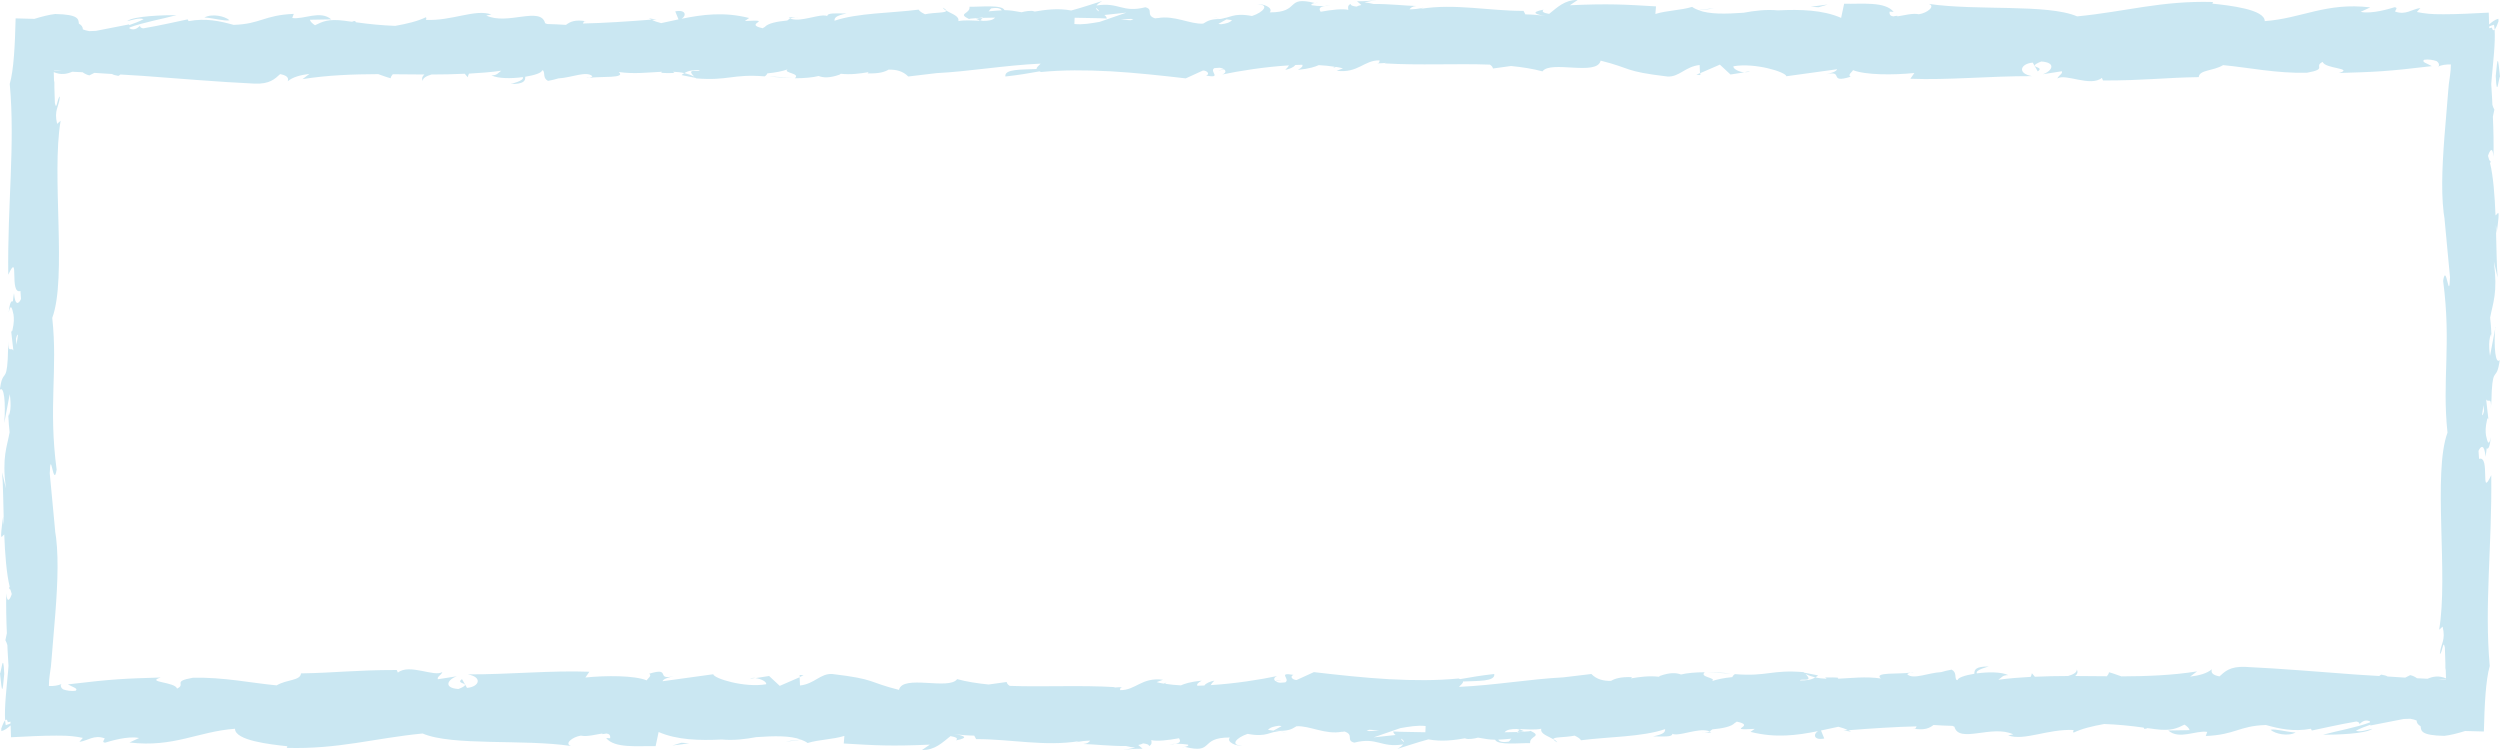 <?xml version="1.0" encoding="UTF-8"?><svg id="_イヤー_2" xmlns="http://www.w3.org/2000/svg" viewBox="0 0 200 60"><defs><style>.cls-1{fill:#cae7f2;}</style></defs><g id="_イヤー_1-2"><g><path class="cls-1" d="M199.1,33.63l.06,.54-.06-.54Z"/><path class="cls-1" d="M105.19,.25h.06c.34-.06,.15-.04-.06,0Z"/><path class="cls-1" d="M75.42,.61c.06,.11,.18,.19,.3,.26-.01-.06-.08-.14-.3-.26Z"/><path class="cls-1" d="M97.6,1.47l-.55-.08c.22,.05,.39,.07,.55,.08Z"/><path class="cls-1" d="M63.66,1.41c.07,.02,.15,.03,.25,.05-.09-.03-.17-.04-.25-.05Z"/><path class="cls-1" d="M63.66,1.41c-.15-.03-.29-.05-.56,0,.04,.03,.08,.05,.12,.07,.11-.06,.24-.09,.44-.07Z"/><path class="cls-1" d="M51.92,1.47c.06,.05,.15,.08,.22,.12l.38-.03-.6-.09Z"/><path class="cls-1" d="M63.42,6.21l-1.9-.09c.53,.06,1.22,.09,1.9,.09Z"/><path class="cls-1" d="M60.44,54.23c-.17-.01-.32,0-.44,.07l.44-.07Z"/><path class="cls-1" d="M110.19,5.05c-.06,0-.12,.01-.19,.01,.08,0,.14,0,.19-.01Z"/><path class="cls-1" d="M47.15,6.18c-.1,.01-.19,.03-.25,.06,.07-.01,.16-.03,.25-.06Z"/><path class="cls-1" d="M53.92,54.06s.09-.02,.14-.04c-.05,.01-.09,.02-.14,.04Z"/><path class="cls-1" d="M54.06,54.03c.09-.02,.18-.05,.27-.08-.1,.03-.18,.05-.27,.08Z"/><path class="cls-1" d="M121.7,58.54c.08-.01,.13-.04,.23-.04-.12-.05-.22-.1-.34-.14l-.2,.19h.3Z"/><polygon class="cls-1" points="63.97 54 63.98 54.16 64.29 54.02 63.97 54"/><path class="cls-1" d="M63.62,6.22h0Z"/><path class="cls-1" d="M199.66,6.08c.08,1.97,.25,.07,.34,.05-.16-1.54-.19-1.77-.34-.05Z"/><path class="cls-1" d="M18.36,1.62c-.39-.34-1.39-.55-2.01-.22,.8,.05,1.6,.31,2.01,.22Z"/><polygon class="cls-1" points="53.79 59.64 55.14 59.46 54.51 59.42 53.79 59.64"/><path class="cls-1" d="M.9,26.37l-.06-.54,.06,.54Z"/><path class="cls-1" d="M94.81,59.75h-.06c-.34,.06-.15,.04,.06,0Z"/><path class="cls-1" d="M124.58,59.39c-.06-.11-.18-.19-.3-.26,.01,.06,.08,.14,.3,.26Z"/><path class="cls-1" d="M102.4,58.53l.55,.08c-.22-.05-.39-.07-.55-.08Z"/><path class="cls-1" d="M136.34,58.59c-.07-.02-.15-.03-.25-.05,.09,.03,.17,.04,.25,.05Z"/><path class="cls-1" d="M136.34,58.59c.15,.03,.29,.05,.56,0-.04-.03-.08-.05-.12-.07-.11,.06-.24,.09-.44,.07Z"/><path class="cls-1" d="M148.08,58.53c-.06-.05-.15-.08-.22-.12l-.38,.03,.6,.09Z"/><path class="cls-1" d="M136.58,53.79l1.9,.09c-.53-.06-1.22-.09-1.9-.09Z"/><path class="cls-1" d="M139.56,5.77c.17,.01,.32,0,.44-.07l-.44,.07Z"/><path class="cls-1" d="M89.81,54.95c.06,0,.12-.01,.19-.01-.08,0-.14,0-.19,.01Z"/><path class="cls-1" d="M199.64,26.16l-.44,2.31c-.03-.22-.05-.41-.06-.61-.02-.44,0-.82,.15-1.14l.04,.25c-.04-.75-.08-1.23-.12-1.56,.22-1.2,.62-1.93,.3-4.49l.3,1.28c-.08-.92-.09-2.51-.14-4.19,.03,.12,.05,.33,.06,.66,.31-2.27,.11-1.54-.09-1.44-.06-1.58-.18-3.14-.44-4.2,.02-.02,.04-.05,.07-.07-.05-.09-.09-.13-.12-.13-.04-.13-.07-.25-.11-.36,.11-.37,.37-.86,.44,.06,.02-1.03,0-2.11-.05-3.2,.03-.13,.07-.31,.12-.56-.07-.11-.12-.25-.16-.39,0-.16-.01-.31-.02-.47l-.07-1.18,.04-.51c.11-1.23,.3-2.83,.23-3.85-.1,.1-.17,.04-.22-.16-.06,.02-.14,.03-.21,.05v-.15c.12-.05,.25-.09,.38-.13,.02,.1,.04,.24,.05,.39,.08-.09,.18-.29,.31-.67,0-.08,0-.14-.01-.2-.26,.06-.52,.26-.74,.46l-.03-.95c-1.32,.07-2.52,.13-3.63,.13-.65,0-.85-.01-1.2-.04-.32-.03-.63-.08-.92-.14l.28-.32c-.68,.09-1.18,.6-2.03,.28,.04-.13,.27-.32-.04-.34-.36,.11-1.81,.56-2.71,.37l.77-.36c-3.55-.42-5.46,.88-8.44,1.1,0-.94-2.79-1.25-4.19-1.4l.05-.13c-4.14-.12-7.03,.78-10.87,1.15-2.38-1.02-8.06-.43-11.88-1,.58,.17-.1,.73-.78,.83-.5-.11-1.21,.1-1.72,.17v-.05c-.16,.02-.26,.03-.32,.05-.21-.02-.34-.12-.3-.38l.32,.02c-.68-.85-2.52-.62-3.96-.65l-.24,1.13c-1.46-.64-3.26-.69-5.05-.6-.97-.09-1.89,.03-2.76,.19-1.44,.1-2.71,.13-3.59-.2l.83-.09,.4-.08-1.24,.16c-.19-.07-.36-.15-.51-.26-.9,.28-2.01,.28-2.91,.56h-.03l.05-.6c-2.52-.15-3.78-.23-6.89-.09L126.21,0c-1.04-.02-1.63,.6-2.28,1.11-.41-.07-.65-.17-.44-.34-1.13,.22-.61,.39,.19,.52h0c-.61-.1-1.14-.13-1.65-.14l-.15-.28c-2.74,.01-5.51-.61-8.24-.16,.09-.04,.18-.07,.25-.1-.39,.1-.76,.13-1.13,.14,.08-.12,.22-.25,.55-.27-.75-.01-2.24-.18-3.42-.16-.26-.06-.51-.11-.73-.13l1.02-.21c-.61,.12-1.11,.12-1.62,.12l.35,.3c-.15,.03-.28,.07-.39,.13-.29-.04-.48-.09-.47-.22-.25,.13-.22,.3-.18,.48-.48-.11-1.33-.01-2.22,.15-.12-.21-.25-.45,.79-.51-.41,.08-.91,.08-1.51-.01-.09-.08,.08-.14,.25-.18-2.4-.6-1.1,.76-3.6,.75,.32-.38-.58-.72-.98-.64,1,0,.48,.63-.44,.93-1.6-.3-1.74,.22-2.57,.19l.36,.05c-1.07-.02-1.27,.11-1.7,.37-1.06,.06-2.29-.69-3.64-.44,0,0-.01-.01-.02-.02,0,0-.01,.02-.02,.02-.05,.01-.11,0-.16,.02-.8-.26-.08-.71-.78-.89-1.86,.47-2.09-.43-3.91-.14,.07-.1,.22-.22,.46-.36-.66,.2-1.55,.51-2.48,.76-1.07-.2-2.04-.07-3.08,.11l.16-.06c-.38-.05-.72,0-1.05,.09-.53-.09-.86-.16-1.37-.17-.2-.46-1.95-.25-2.8-.27,.07,.6-1.04,.51,0,1-.13-.04,.16-.07,.72-.1,.13-.02,.28-.03,.36-.06l-.06,.05c.28,0,.61-.01,.97-.02h.05c-.17,.22-.54,.26-.97,.26-.08-.02-.16-.02-.25-.06l-.06,.05c-.55-.02-1.16-.07-1.65,.03,.09-.42-.54-.58-.97-.84,.03,.2-.94,.13-1.7,.29-.25-.12-.44-.24-.51-.37-2.15,.28-4.91,.26-6.73,.89,0-.21,.03-.39,.96-.58-.81,0-1.53-.08-1.54,.21-.33-.19-1.31,.17-2.12,.26l-.22,.02c-.24,0-.47-.01-.63-.1-.08,.05-.15,.11-.23,.17-.83,.08-1.54,.22-1.8,.52-.06,.03-.12,.06-.15,.1-1.69-.35,1.07-.71-1.44-.58l.34-.24c-2.01-.51-3.71-.28-5.4,.06,.39-.23,.37-.76-.51-.59l.26,.64c-.46,.1-.92,.2-1.39,.3-.28-.07-.55-.16-.78-.28-1.76,.14-3.88,.28-5.48,.31,.1-.13,0-.21,.31-.17-.95-.17-1.33,.03-1.66,.28-.51-.03-1.02-.06-1.53-.07-.02-.02-.06-.04-.14-.06-.35-1.39-3.03,.19-4.71-.62l.41-.08c-1.29-.47-3.15,.53-5.25,.43,0,0,.1-.12,.01-.21-.63,.31-1.5,.52-2.45,.69-1.06-.04-2.11-.14-3.15-.29-.02-.03-.04-.06-.06-.1-.11,0-.19,.03-.24,.06-.2-.03-.4-.04-.6-.08-1.33-.17-1.77,.07-2.37,.36-.2-.13-.36-.27-.41-.44l1.71-.03c-.88-.76-2.21,.03-3.12-.11l.12-.33c-2.39,.1-2.64,.81-4.81,.88-1.08-.3-2.22-.56-3.6-.3l-.08-.14c-.7,.14-2.14,.48-3.56,.72-.18-.04-.28-.11-.23-.22-.12,.08-.39,.45-.86,.23v-.08c1.11-.42,2.69-.69,3.76-.99-1.01,0-3.42,.06-3.95,.48,.41-.08,.92-.29,1.32-.16-.35,.19-.74,.34-1.16,.48v-.06l-2.66,.52c-.17,.01-.35,.02-.53,.02-.23-.04-.39-.09-.51-.14,0-.2-.12-.35-.32-.46-.04-.36,0-.73-1.89-.77-.47,.05-1.1,.21-1.67,.39-.5-.01-1-.03-1.5-.04-.05,2.12-.15,4.14-.47,5.24,.44,4.85-.19,9.62-.12,15.27,.93-2,.04,1.62,.98,1.3v.06c.02,.22,.03,.41,.04,.58-.18,.41-.48,.57-.56-.47-.05,.27-.07,.48-.09,.67-.13-.09-.25,.09-.34,.89,.17-.77,.28-.37,.39,.15,.04,.31,.06,.63-.09,1.28-.06,.16-.09,.09-.11-.06l.19,1.67c-.14-.33-.46,.28-.37-.75-.03,.27-.05,.52-.06,.78h0c-.01,.22-.02,.43-.02,.63-.11,1.98-.4,.74-.64,2.49,.34-.39,.49,1,.36,2.64l.44-2.31c.03,.22,.05,.41,.06,.61,.02,.44,0,.82-.15,1.14l-.04-.25c.04,.75,.08,1.23,.12,1.55-.21,1.2-.62,1.93-.3,4.49l-.3-1.28c.08,.92,.09,2.51,.14,4.19-.03-.12-.05-.33-.06-.66-.31,2.27-.11,1.54,.09,1.44,.06,1.58,.18,3.14,.44,4.2-.02,.02-.04,.05-.07,.07,.05,.09,.09,.13,.12,.13,.04,.13,.07,.25,.11,.36-.11,.37-.37,.86-.44-.06-.02,1.03,0,2.11,.05,3.2-.03,.13-.07,.31-.12,.56,.07,.11,.12,.25,.16,.39,0,.16,.01,.31,.02,.47l.07,1.18-.04,.51c-.11,1.23-.3,2.83-.23,3.85,.1-.1,.17-.04,.22,.16,.06-.02,.14-.03,.21-.05v.15c-.12,.05-.25,.09-.38,.13-.02-.1-.04-.24-.05-.39-.08,.09-.18,.29-.31,.67,0,.08,0,.14,.01,.2,.26-.06,.52-.26,.74-.46l.03,.95c1.32-.07,2.52-.13,3.63-.13,.65,0,.85,.01,1.2,.04,.32,.03,.63,.08,.92,.14l-.28,.32c.68-.09,1.18-.6,2.03-.28-.04,.13-.27,.32,.04,.34,.36-.11,1.81-.56,2.71-.37l-.77,.36c3.55,.42,5.46-.88,8.44-1.1,0,.94,2.79,1.25,4.19,1.4l-.05,.13c4.14,.12,7.03-.78,10.87-1.15,2.38,1.02,8.06,.43,11.88,1-.58-.17,.1-.73,.78-.83,.5,.11,1.21-.1,1.72-.17v.05c.16-.02,.26-.03,.32-.05,.21,.02,.34,.12,.3,.38l-.32-.02c.68,.85,2.52,.62,3.96,.65l.24-1.13c1.46,.64,3.26,.69,5.05,.6,.97,.09,1.89-.03,2.76-.19,1.44-.1,2.71-.13,3.59,.2l-.83,.09-.4,.08,1.24-.16c.19,.07,.36,.15,.51,.26,.9-.28,2.01-.28,2.91-.56h.03l-.05,.6c2.52,.15,3.78,.23,6.89,.09l-.63,.43c1.04,.02,1.63-.6,2.28-1.11,.41,.07,.65,.17,.44,.34,1.13-.22,.61-.39-.19-.52h0c.61,.1,1.14,.13,1.65,.14l.15,.28c2.74-.01,5.51,.61,8.24,.16-.09,.04-.18,.07-.25,.1,.39-.1,.76-.13,1.13-.14-.08,.12-.22,.25-.55,.27,.75,.01,2.24,.18,3.42,.16,.26,.06,.51,.11,.73,.13l-1.02,.21c.61-.12,1.11-.12,1.62-.12l-.35-.3c.15-.03,.28-.07,.39-.13,.29,.04,.48,.09,.47,.22,.25-.13,.22-.3,.18-.48,.48,.11,1.33,.01,2.22-.15,.12,.21,.25,.45-.79,.5,.41-.08,.91-.08,1.51,.01,.09,.08-.08,.14-.25,.18,2.4,.6,1.1-.76,3.6-.75-.32,.38,.58,.72,.98,.64-1,0-.48-.63,.44-.93,1.6,.3,1.74-.22,2.57-.19l-.36-.05c1.07,.02,1.27-.11,1.7-.37,1.06-.06,2.29,.69,3.64,.44,0,0,.01,.01,.02,.02,0,0,.01-.02,.02-.02,.05-.01,.11,0,.16-.02,.8,.26,.08,.71,.78,.89,1.86-.47,2.09,.43,3.91,.14-.07,.1-.22,.22-.46,.36,.66-.2,1.55-.51,2.48-.76,1.07,.2,2.04,.07,3.08-.11l-.16,.06c.38,.05,.72,0,1.05-.09,.53,.09,.86,.16,1.37,.17,.2,.46,1.95,.25,2.8,.27-.07-.6,1.04-.51,0-1,.13,.04-.16,.07-.72,.1-.13,.02-.28,.03-.36,.06l.06-.05c-.28,0-.61,.01-.97,.02h-.05c.17-.22,.54-.26,.97-.26,.08,.02,.16,.02,.25,.06l.06-.05c.55,.02,1.16,.07,1.65-.03-.09,.42,.54,.58,.97,.84-.03-.2,.94-.13,1.7-.29,.25,.12,.44,.24,.51,.37,2.15-.28,4.91-.26,6.73-.89,0,.21-.03,.39-.96,.58,.81,0,1.53,.08,1.54-.21,.33,.19,1.31-.17,2.12-.26l.22-.02c.24,0,.47,.01,.63,.1,.08-.05,.15-.11,.23-.17,.83-.08,1.54-.22,1.8-.52,.06-.03,.12-.06,.15-.1,1.69,.35-1.07,.71,1.44,.58l-.34,.24c2.01,.51,3.71,.28,5.4-.06-.39,.23-.37,.76,.5,.59l-.26-.64c.46-.1,.92-.2,1.39-.3,.28,.07,.55,.16,.78,.28,1.76-.14,3.88-.28,5.48-.31-.1,.13,0,.21-.31,.17,.95,.17,1.33-.03,1.66-.28,.51,.03,1.02,.06,1.53,.07,.02,.02,.06,.04,.14,.06,.35,1.39,3.03-.19,4.71,.62l-.41,.08c1.29,.47,3.15-.53,5.25-.43,0,0-.1,.12-.01,.21,.63-.31,1.5-.52,2.45-.69,1.06,.04,2.11,.14,3.15,.29,.02,.03,.04,.06,.06,.1,.11,0,.19-.03,.24-.06,.2,.03,.4,.04,.6,.08,1.33,.17,1.77-.07,2.37-.36,.2,.13,.36,.27,.41,.44l-1.71,.03c.88,.76,2.21-.03,3.12,.11l-.12,.33c2.39-.1,2.64-.81,4.81-.88,1.08,.3,2.22,.56,3.6,.3l.08,.14c.7-.14,2.14-.48,3.56-.72,.18,.04,.28,.11,.23,.22,.12-.08,.39-.45,.86-.23v.08c-1.11,.42-2.69,.69-3.76,.99,1.01,0,3.42-.06,3.95-.48-.41,.08-.92,.29-1.32,.16,.35-.19,.74-.34,1.16-.48v.06l2.66-.52c.17-.01,.35-.02,.53-.02,.23,.04,.39,.09,.51,.14,0,.2,.12,.35,.32,.46,.04,.36,0,.73,1.89,.77,.47-.05,1.1-.21,1.67-.39,.5,.01,1,.03,1.5,.04,.05-2.12,.15-4.14,.47-5.24-.44-4.85,.19-9.62,.12-15.27-.93,2-.04-1.62-.98-1.3v-.06c-.02-.22-.03-.41-.04-.58,.18-.41,.48-.57,.56,.47,.05-.27,.07-.48,.09-.67,.13,.09,.25-.09,.34-.89-.17,.77-.28,.37-.39-.15-.04-.31-.06-.63,.09-1.28,.06-.16,.09-.09,.11,.06l-.19-1.67c.14,.33,.46-.28,.37,.75,.03-.27,.05-.52,.06-.78h0c.01-.22,.02-.43,.02-.63,.11-1.98,.4-.74,.64-2.48-.34,.39-.49-1-.36-2.64Zm-.92,6.73c-.05,.23-.1,.32-.16,.33l.12-.81c.01,.15,.03,.31,.04,.48Zm-5.36,21.37c-.15-.11-.32-.2-.54-.25l-.4,.2c-.47-.03-.94-.06-1.41-.09-.1-.06-.25-.11-.51-.15-.07,.04-.12,.07-.16,.11-.6-.04-1.19-.07-1.79-.11-2.99-.22-5.99-.48-8.94-.62-1.22-.05-1.63,.38-2.05,.76-.44-.08-.73-.24-.61-.57-.4,.34-1.02,.5-1.74,.59l.56-.42c-2,.32-4.03,.39-6.06,.4-.33-.11-.61-.23-.99-.33-.02,.12-.09,.23-.17,.32-.85,0-1.69-.01-2.53-.02,.16-.15,.24-.31,.12-.52,.03,.24-.29,.4-.69,.52-.89,0-1.78,.02-2.66,.06-.07-.07-.14-.16-.24-.28-.02,.12-.06,.22-.1,.29-.86,.05-1.72,.11-2.56,.23h-.02c.27-.17,.3-.37,.79-.37-.56-.27-1.62-.26-2.51-.14-.18-.28,.96-.55,.96-.55-1.07-.01-1.17,.26-1.16,.58-.75,.12-1.34,.32-1.34,.51-.04,0-.06,0-.09-.01-.17-.23,.04-.6-.39-.83-.29,.05-.57,.12-.84,.2-1.02,.05-2.22,.61-2.69,.19-.06-.05,.09-.11,.25-.15-.93,.14-3-.06-2.38,.47-1.22-.18-2.38-.03-3.46,.02,.15-.09,.06-.12-1-.1,.05,.03,.08,.06,.12,.1-.31-.01-.61-.04-.91-.11-.31,.21-.75,.25-1.22,.25,.01-.21,1.17,.2,.44-.52,.25,.12,.51,.21,.78,.27,.08-.05,.17-.09,.22-.16l-1.11-.22s-.03-.03-.05-.04c-2.59-.21-2.9,.37-5.49,.16-.13,.09-.18,.17-.21,.24-.64,.06-1.24,.18-1.62,.32,.41-.29-1.06-.3-.58-.71-.73,0-1.43,.06-1.9,.18-.39-.15-.88-.17-1.68,.11-.03,.02-.06,.05-.09,.07-.77-.09-1.53,.01-2.23,.13l.08-.1c-.93-.03-1.37,.12-1.68,.3-.6,.01-1.14-.11-1.57-.55-.77,.1-1.51,.18-2.26,.27-2.61,.13-5.46,.63-8.33,.76,.11-.14,.35-.29,.32-.43,1.17-.06,2.6,.02,2.5-.6-1.01,.11-1.9,.26-2.73,.41-.04-.02-.07-.03-.12-.05-1.75,.17-3.6,.16-5.45,.06h.02s-.06,0-.09,0c-2.08-.12-4.16-.35-6.06-.57l-1.38,.63c-.32,0-.59-.28-.25-.41-1.33-.23-.21,.33-.66,.6-.14,.01-.28,.02-.41,.03-.17-.02-.29-.07-.37-.12,.05,0,.1,0,.14-.02,.55-.11,.24-.08-.15,0-.16-.12-.12-.3,.16-.4-1.37,.29-3.38,.61-5.34,.73,.06-.1,.15-.22,.3-.36-.31,.06-.68,.2-.8,.39-.19,0-.38,.01-.56,.02-.07-.1,.02-.23,.35-.41-.97,.1-1.37,.25-1.67,.38-.45-.02-.87-.07-1.27-.13,.04-.03,.08-.06,.12-.1-.07,.03-.14,.06-.22,.09-.2-.03-.39-.07-.57-.12l.51-.19c-1.73-.22-2.18,.86-3.44,.83,.03-.1-.02-.2,.2-.24-.24,0-.48,.02-.72,.04l.14-.04c-2.8-.17-5.78,0-8.44-.1-.12-.07-.22-.17-.25-.31l-1.44,.2c-.9-.09-1.75-.22-2.52-.43-.64,.91-4.37-.4-4.65,.86-2.52-.63-1.8-.85-5.34-1.27-.95-.06-1.41,.79-2.58,.92l-.03-.66-1.59,.69-.85-.79-1.1,.17c.44,.04,.93,.3,.86,.49-1.72,.3-4.18-.46-4.23-.8l-4.06,.56c.07-.2,.48-.3,.9-.41-1.52,.37-.13-.76-1.97-.19,.27,.15-.14,.39-.19,.53-.99-.4-3.24-.4-4.91-.23l.32-.46c-3.01-.12-6.35,.22-9.73,.21,1.21,.21,.93,1-.06,1.08l-.4-.7c-.64,.43,1.04,.26-.28,.79-1.26-.08-.85-.79-.12-1.02l-1.53,.24c-.09-.21,.27-.32,.36-.58-.63,.43-2.65-.7-3.56,.05l-.09-.21c-3.38,0-4.91,.23-7.66,.27-.05,.6-1.13,.47-1.95,.96-2.02-.19-4.27-.67-6.7-.61-1.71,.3-.5,.51-1.27,.87-.13-.55-2.56-.5-1.3-.89-2.92,.09-3.74,.11-7.43,.55,.4,.23,.85,.32,.62,.51-.33,.05-.72-.01-1-.11-.15-.1-.22-.25-.18-.38l.08-.06c-.3,.14-.7,.19-1.04,.17,0-.3,.03-.61,.07-.9l.06-.43,.03-.2c.01-.07,.02-.3,.04-.44,.11-1.3,.21-2.61,.32-3.87,.19-2.52,.29-4.88-.05-6.74l.04,.25-.44-4.68c.07-2.15,.3,1.29,.55-.3-.67-5.05,.1-7.98-.35-12.14,1.19-3.22-.08-11.43,.67-15.77l-.28,.25c-.27-1.12,.16-1.36,.22-2.19-.22,.12-.25,1.22-.4,.52l-.04-1.24v-.4l-.03-.18c-.01-.21-.02-.43-.02-.65,.59,.25,1.05,.15,1.48-.03,.28,.01,.55,.02,.83,.04,.15,.11,.32,.2,.54,.25l.4-.2c.47,.03,.94,.06,1.41,.09,.1,.06,.25,.11,.51,.15,.07-.04,.12-.07,.16-.11,.6,.04,1.19,.07,1.79,.11,2.99,.22,5.99,.48,8.94,.62,1.22,.05,1.63-.38,2.05-.76,.44,.08,.73,.24,.61,.57,.4-.34,1.02-.5,1.74-.59l-.56,.42c2-.32,4.03-.39,6.06-.4,.33,.11,.61,.23,.99,.33,.02-.12,.09-.23,.17-.32,.85,0,1.69,.01,2.53,.02-.16,.15-.24,.31-.12,.52-.03-.24,.29-.4,.69-.52,.89,0,1.78-.02,2.66-.06,.07,.07,.14,.16,.24,.28,.02-.12,.06-.22,.1-.29,.86-.05,1.72-.11,2.56-.23h.02c-.27,.17-.3,.37-.79,.37,.56,.27,1.62,.26,2.51,.14,.18,.28-.96,.55-.96,.55,1.07,.01,1.17-.26,1.16-.58,.75-.12,1.34-.32,1.34-.51,.04,0,.06,0,.09,.01,.17,.23-.04,.6,.39,.83,.29-.05,.57-.12,.84-.2,1.02-.05,2.22-.61,2.69-.19,.06,.05-.09,.11-.25,.15,.93-.14,3,.06,2.38-.47,1.22,.18,2.38,.03,3.46-.02-.15,.09-.06,.12,1,.1-.05-.03-.08-.06-.12-.1,.31,.01,.61,.04,.91,.11,.31-.21,.75-.25,1.22-.25-.01,.21-1.17-.2-.44,.52-.25-.12-.51-.21-.78-.27-.08,.05-.17,.09-.22,.16l1.11,.22s.03,.03,.05,.04c2.59,.21,2.9-.37,5.49-.16,.13-.09,.18-.17,.21-.24,.64-.06,1.24-.18,1.62-.32-.41,.29,1.06,.3,.58,.71,.73,0,1.43-.06,1.9-.18,.39,.15,.88,.17,1.68-.11,.03-.02,.06-.05,.09-.07,.77,.09,1.53-.01,2.23-.13l-.08,.1c.93,.03,1.37-.12,1.68-.3,.6-.01,1.14,.11,1.57,.55,.77-.1,1.51-.18,2.26-.27,2.61-.13,5.46-.63,8.33-.76-.11,.14-.35,.29-.32,.43-1.17,.06-2.6-.02-2.5,.6,1.01-.11,1.9-.26,2.73-.41,.04,.02,.07,.03,.12,.05,1.75-.17,3.6-.16,5.45-.06h-.02s.06,0,.09,0c2.08,.12,4.16,.35,6.06,.57l1.38-.63c.32,0,.59,.28,.25,.41,1.33,.23,.21-.33,.66-.6,.14-.01,.28-.02,.41-.03,.17,.02,.29,.07,.37,.12-.05,0-.1,0-.14,.02-.55,.11-.24,.08,.15,0,.16,.12,.12,.3-.16,.4,1.37-.29,3.38-.61,5.34-.73-.06,.1-.15,.22-.3,.36,.31-.06,.68-.2,.8-.39,.19,0,.38-.01,.56-.02,.07,.1-.02,.23-.35,.41,.97-.1,1.37-.25,1.67-.38,.45,.02,.87,.07,1.27,.13-.04,.03-.08,.06-.12,.1,.07-.03,.14-.06,.22-.09,.2,.03,.39,.07,.57,.12l-.51,.19c1.73,.22,2.18-.86,3.44-.83-.03,.1,.02,.2-.2,.24,.24,0,.48-.02,.72-.04l-.14,.04c2.8,.17,5.78,0,8.44,.1,.12,.07,.22,.17,.25,.31l1.44-.2c.9,.09,1.75,.22,2.52,.43,.64-.91,4.37,.4,4.65-.86,2.52,.63,1.8,.85,5.34,1.27,.95,.06,1.41-.79,2.58-.92l.03,.66,1.59-.69,.85,.79,1.1-.17c-.44-.04-.93-.3-.86-.49,1.72-.3,4.18,.46,4.23,.8l4.06-.56c-.07,.2-.48,.3-.9,.41,1.52-.37,.13,.76,1.98,.19-.27-.15,.14-.39,.19-.53,.99,.4,3.24,.4,4.91,.23l-.32,.46c3.01,.12,6.35-.22,9.73-.21-1.21-.21-.93-1,.06-1.08l.4,.7c.64-.43-1.04-.26,.28-.79,1.26,.08,.85,.79,.12,1.02l1.53-.24c.09,.21-.27,.32-.36,.58,.63-.43,2.65,.7,3.56-.05l.09,.21c3.38,0,4.91-.23,7.66-.27,.05-.6,1.13-.47,1.95-.96,2.02,.19,4.27,.67,6.7,.61,1.71-.3,.5-.51,1.27-.87,.13,.55,2.56,.5,1.3,.89,2.92-.09,3.74-.11,7.43-.55-.4-.23-.85-.32-.62-.51,.33-.05,.72,.01,1,.11,.15,.1,.22,.25,.18,.38l-.08,.06c.3-.14,.7-.19,1.04-.17,0,.3-.03,.61-.07,.9l-.06,.43-.03,.2c-.01,.07-.02,.3-.04,.44-.11,1.3-.21,2.61-.32,3.87-.19,2.52-.29,4.88,.05,6.74l-.04-.25,.44,4.68c-.07,2.15-.3-1.29-.55,.3,.67,5.05-.1,7.98,.35,12.14-1.19,3.22,.08,11.43-.67,15.77l.28-.25c.27,1.12-.16,1.36-.22,2.19,.22-.12,.25-1.22,.4-.52l.04,1.24v.4l.03,.18c.01,.21,.02,.43,.02,.65-.59-.25-1.05-.15-1.48,.03-.28-.01-.55-.02-.83-.04ZM1.28,27.1c.05-.23,.1-.32,.16-.33l-.12,.81c-.01-.15-.03-.31-.04-.48ZM4.33,5.63c.21,0,.44,0,.65,.03h-.65v-.03ZM195.67,54.37c-.21,0-.44,0-.65-.03h.65v.03ZM98.13,1.55l.43,.06c-.17,.2-.46,.28-.87,.33-.07,0-.14-.02-.22-.03l.65-.36Zm-7.43-.03c-.09,.04-.16,.07-.24,.1-.28-.02-.55-.04-.81-.03,.41-.06,.78-.1,1.04-.06Zm-2.73,.23c-.71,.12-1.35,.24-2.02,.17l.02-.5c1.57,.02,2.71,.05,2.57,.08,0-.12-.08-.22-.19-.3l1.76-.19-2.14,.74Zm-.07-.84c-.13-.09-.22-.18-.23-.29,.17,.14,.26,.22,.23,.29Zm-8.59-.24c.56-.09,.75,.03,.83,.16-.27,.01-.58,.03-.99,.07-.02,.02-.05,.05-.07,.07,.05-.12,.12-.22,.22-.3Zm22.56,57.78l-.43-.06c.17-.2,.46-.28,.87-.33,.07,0,.14,.02,.22,.03l-.65,.36Zm7.43,.03c.09-.04,.16-.07,.24-.1,.28,.02,.55,.04,.81,.03-.41,.06-.78,.1-1.04,.06Zm2.73-.23c.71-.12,1.35-.24,2.02-.17l-.02,.5c-1.57-.02-2.71-.05-2.57-.08,0,.12,.08,.22,.19,.3l-1.76,.19,2.14-.74Zm.07,.84c.13,.09,.22,.18,.23,.29-.17-.14-.26-.22-.23-.29Zm8.59,.24c-.56,.09-.75-.03-.83-.16,.27-.01,.58-.03,.99-.07,.02-.02,.05-.05,.07-.07-.05,.12-.12,.22-.22,.3Z"/><path class="cls-1" d="M146.08,5.94s-.09,.02-.13,.04c.04-.01,.09-.02,.13-.04Z"/><path class="cls-1" d="M145.94,5.97c-.09,.02-.18,.05-.27,.08,.1-.03,.18-.05,.27-.08Z"/><path class="cls-1" d="M152.85,53.82c.1-.01,.19-.03,.25-.06-.07,.01-.16,.03-.25,.06Z"/><path class="cls-1" d="M78.3,1.46c-.08,.01-.13,.04-.23,.04,.12,.05,.22,.1,.34,.14l.2-.19h-.3Z"/><polygon class="cls-1" points="136.03 6 136.02 5.84 135.71 5.98 136.03 6"/><path class="cls-1" d="M136.38,53.78h0Z"/><path class="cls-1" d="M.34,53.92c-.08-1.97-.25-.07-.34-.05,.16,1.54,.19,1.77,.34,.05Z"/><path class="cls-1" d="M181.64,58.38c.39,.34,1.39,.55,2.01,.22-.8-.05-1.6-.31-2.01-.22Z"/><polygon class="cls-1" points="146.21 .36 144.86 .54 145.49 .58 146.21 .36"/></g></g></svg>